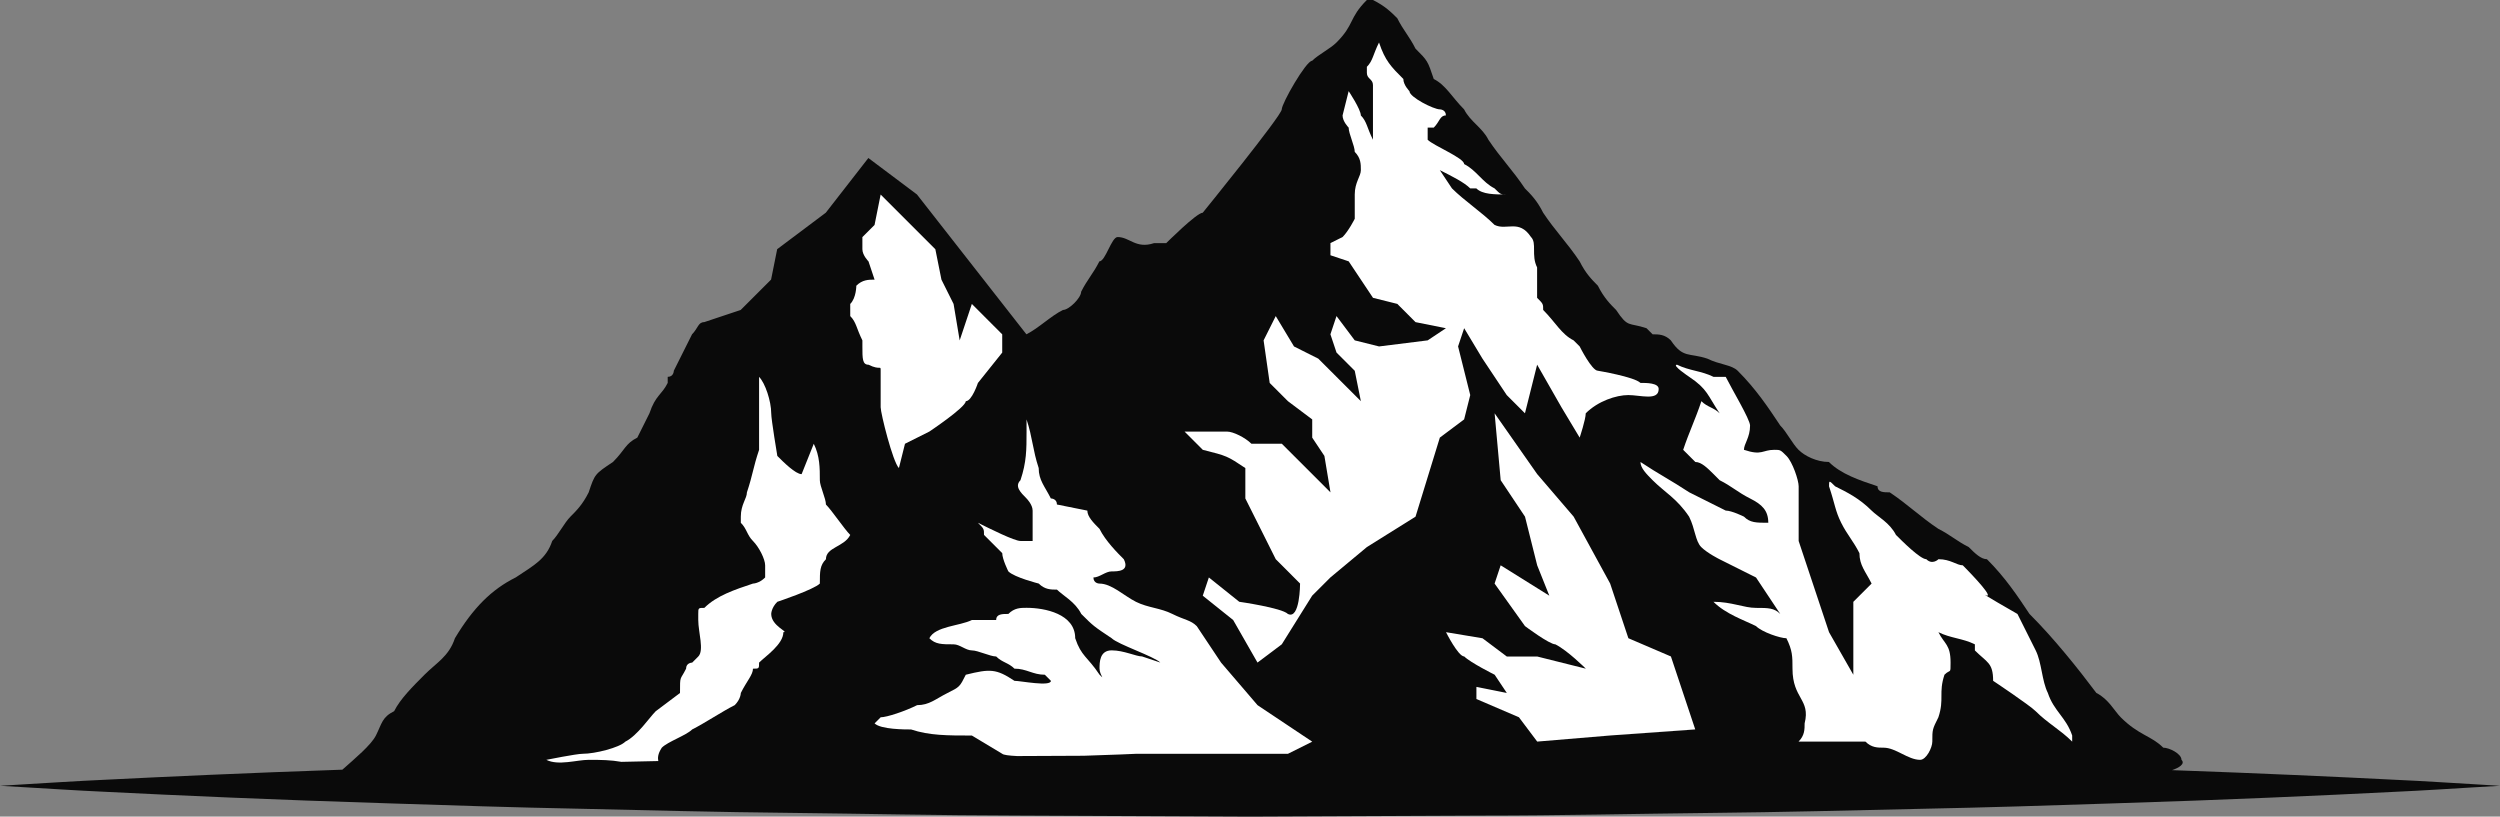 <svg version="1.1" id="图层_1" x="0px" y="0px" width="195.438px" height="63.84px" viewBox="0 0 195.438 63.84" enable-background="new 0 0 195.438 63.84" xml:space="preserve" xmlns="http://www.w3.org/2000/svg" xmlns:xlink="http://www.w3.org/1999/xlink" xmlns:xml="http://www.w3.org/XML/1998/namespace">
  <rect x="0" y="0" width="195.438" height="63.84" fill="#808080" stroke="none"/>
  <path fill="#0A0A0A" d="M193.241,61.297c-1.432-0.078-3.53-0.227-6.203-0.348c-4.355-0.221-10.255-0.494-17.24-0.742
	c0.527-0.176,1.059-0.49,0.74-0.807c0-0.478-0.952-0.951-1.426-0.951c-0.95-0.951-1.899-0.951-3.326-2.377
	c-0.476-0.475-0.95-1.426-1.902-1.9c-1.424-1.9-3.324-4.277-5.227-6.176c-0.95-1.428-1.899-2.854-3.327-4.279
	c-0.475,0-0.949-0.475-1.424-0.949c-0.951-0.477-1.426-0.951-2.376-1.426c-1.427-0.951-2.377-1.902-3.801-2.852
	c-0.479,0-0.951,0-0.951-0.475c-1.426-0.476-2.854-0.951-3.803-1.9c-0.95,0-1.9-0.475-2.375-0.951
	c-0.476-0.475-0.95-1.426-1.429-1.9c-0.948-1.426-1.897-2.851-3.324-4.278c-0.476-0.475-1.426-0.475-2.377-0.95
	c-1.425-0.475-1.898,0-2.851-1.426c-0.476-0.475-0.951-0.475-1.426-0.475c0,0,0,0-0.475-0.476c-1.427-0.475-1.427,0-2.377-1.426
	c-0.475-0.475-0.951-0.949-1.428-1.9c-0.474-0.475-0.949-0.951-1.424-1.9c-0.952-1.427-1.901-2.376-2.852-3.802
	c-0.475-0.95-0.951-1.426-1.427-1.901c-0.949-1.426-1.901-2.376-2.852-3.802c-0.474-0.95-1.425-1.425-1.901-2.376
	c-0.95-0.95-1.425-1.9-2.373-2.376c-0.478-1.426-0.478-1.426-1.428-2.375c-0.475-0.951-0.949-1.426-1.425-2.377
	c-0.479-0.476-0.951-0.95-1.901-1.425h-0.476c-1.426,1.425-0.95,1.9-2.376,3.325c-0.476,0.477-1.427,0.951-1.901,1.426
	c-0.475,0-2.376,3.327-2.376,3.802c0,0.475-6.178,8.079-6.178,8.079c-0.476,0-2.852,2.375-2.852,2.375c-0.475,0-0.948,0-0.948,0
	c-1.428,0.476-1.902-0.475-2.853-0.475c-0.478,0-0.953,1.901-1.426,1.901c-0.475,0.949-0.95,1.426-1.426,2.376
	c0,0.476-0.951,1.425-1.427,1.425c-0.95,0.476-1.901,1.426-2.852,1.901l-8.555-10.93l-3.8-2.852l-3.328,4.277l-3.8,2.851
	l-0.477,2.377l-2.377,2.375l-2.85,0.951c-0.477,0-0.477,0.475-0.951,0.95c-0.478,0.949-0.951,1.9-1.426,2.851
	c0,0,0,0.476-0.477,0.476c0,0.475,0,0.475,0,0.475c-0.475,0.951-0.95,0.951-1.427,2.376c-0.474,0.951-0.474,0.951-0.949,1.9
	c-0.949,0.477-0.949,0.951-1.9,1.902c-1.426,0.949-1.426,0.949-1.9,2.375c-0.475,0.949-0.95,1.426-1.426,1.9
	c-0.476,0.477-0.949,1.426-1.424,1.899c-0.477,1.426-1.429,1.901-2.854,2.853c-1.9,0.95-3.327,2.377-4.753,4.752
	c-0.475,1.426-1.425,1.901-2.376,2.852c-0.949,0.951-1.901,1.9-2.376,2.852c-0.95,0.475-0.95,0.951-1.424,1.9
	c-0.379,0.752-1.641,1.799-2.623,2.674c-7.495,0.258-13.79,0.549-18.384,0.779c-2.672,0.121-4.771,0.27-6.202,0.348
	C0.763,61.383,0,61.43,0,61.43s0.764,0.045,2.194,0.129c1.433,0.078,3.531,0.228,6.202,0.349c5.345,0.268,12.979,0.616,22.141,0.899
	c4.579,0.15,9.542,0.314,14.79,0.416c5.249,0.117,10.784,0.269,16.51,0.324c5.726,0.064,11.644,0.199,17.654,0.209
	c6.012,0.027,12.119,0.057,18.227,0.084c6.108-0.027,12.217-0.055,18.229-0.082c6.012,0,11.927-0.143,17.654-0.205
	c5.726-0.059,11.261-0.203,16.509-0.322c5.247-0.104,10.209-0.264,14.791-0.416c9.162-0.282,16.796-0.635,22.139-0.905
	c2.673-0.121,4.771-0.271,6.203-0.351c1.433-0.084,2.195-0.129,2.195-0.129S194.674,61.383,193.241,61.297z" class="color c1"/>
  <path fill="#FFFFFF" d="M121.592,50.372c-0.475,0-2.376-1.427-2.376-1.427l-2.376-3.325l0.475-1.427l3.804,2.375l-0.949-2.375
	l-0.952-3.803l-1.901-2.85l-0.475-5.229l3.328,4.752l2.851,3.326l2.853,5.229l1.425,4.275l3.326,1.426l1.901,5.703l-6.652,0.475
	l-5.702,0.477l-1.428-1.901l-3.325-1.427v-0.948l2.376,0.475l-0.951-1.426c0,0-1.899-0.949-2.377-1.427
	c-0.475,0-1.425-1.899-1.425-1.899l2.854,0.476l1.899,1.426h2.377l3.801,0.951C123.968,52.271,122.541,50.846,121.592,50.372z" class="color c2"/>
  <path fill="#FFFFFF" d="M128.243,36.116c0,0.475,0.479,0.948,0.952,1.426c0.95,0.949,1.898,1.426,2.852,2.851
	c0.477,0.95,0.477,1.899,0.949,2.377c0.476,0.475,1.427,0.948,1.427,0.948c0.95,0.478,1.9,0.951,2.853,1.427l1.897,2.854
	c-0.475-0.477-0.948-0.477-1.897-0.477c-0.951,0-1.901-0.476-3.326-0.476c0.949,0.951,2.375,1.427,3.326,1.899
	c0.476,0.476,1.897,0.949,2.376,0.949c0.476,0.951,0.476,1.426,0.476,2.377c0,2.375,1.424,2.375,0.949,4.277
	c0,0.475,0,0.949-0.475,1.426c0.475,0,0.948,0,1.425,0c0.95,0,2.376,0,3.802,0c0.477,0.476,0.951,0.476,1.425,0.476
	c0.953,0,1.901,0.95,2.853,0.95c0.477,0,0.952-0.95,0.952-1.426c0-0.951,0-0.951,0.475-1.901c0.475-1.427,0-1.9,0.475-3.326
	c0.477-0.476,0.477,0,0.477-0.949c0-1.426-0.477-1.426-0.95-2.377c0.95,0.476,1.9,0.476,2.851,0.951c0,0.476,0,0.476,0,0.476
	c0.949,0.95,1.426,0.95,1.426,2.375c0,0,2.852,1.901,3.327,2.377c0.949,0.95,1.899,1.426,2.853,2.377c0-0.478,0-0.478,0-0.478
	c-0.478-1.426-1.427-1.899-1.902-3.326c-0.475-0.95-0.475-2.375-0.949-3.325l-1.427-2.851c0,0-3.325-1.902-2.377-1.429
	c0.477,0-1.898-2.375-1.898-2.375c-0.477,0-0.95-0.477-1.9-0.477c0,0-0.475,0.477-0.95,0c-0.477,0-1.9-1.426-2.375-1.9
	c-0.476-0.948-1.427-1.426-1.901-1.899c-0.95-0.949-1.901-1.426-2.853-1.899c-0.476-0.476-0.476-0.476-0.476,0
	c0.476,1.424,0.476,1.899,0.95,2.852c0.476,0.949,0.949,1.424,1.427,2.375c0,0.951,0.475,1.426,0.95,2.377l-1.428,1.426v5.701
	l-1.899-3.326l-2.375-7.129c0-0.475,0-0.475,0-0.949v-0.475c0-0.951,0-1.9,0-2.852c0-0.476-0.476-1.9-0.95-2.375
	c-0.478-0.478-0.478-0.478-0.952-0.478c-0.948,0-0.948,0.478-2.375,0c0-0.476,0.478-0.951,0.478-1.899
	c0-0.476-1.428-2.852-1.902-3.803h-0.949c-0.952-0.476-1.9-0.476-2.854-0.95c-0.475,0,0.952,0.95,0.952,0.95
	c1.424,0.951,1.424,1.426,2.376,2.851c-0.476-0.475-0.952-0.475-1.428-0.951c-0.474,1.427-0.948,2.375-1.424,3.802
	c0,0,0.476,0.478,0.95,0.951c0.474,0,0.948,0.475,1.426,0.948c0,0,0,0,0.476,0.478c0.949,0.476,1.425,0.949,2.377,1.426
	c0.949,0.474,1.424,0.949,1.424,1.9c-0.949,0-1.424,0-1.9-0.478c0,0-0.95-0.475-1.426-0.475c-0.949-0.477-1.901-0.949-2.851-1.426
	C130.621,37.542,129.67,37.064,128.243,36.116z" class="color c2"/>
  <path fill="#FFFFFF" d="M92.604,33.739c0.476,0.475,0.95,0.95,1.425,1.426c1.902,0.478,1.902,0.478,3.326,1.426v2.377l0.476,0.949
	l0.951,1.899l0.95,1.9l1.901,1.902c0,0,0,2.852-0.952,2.377c-0.476-0.477-3.802-0.951-3.802-0.951l-2.376-1.902l-0.476,1.426
	l2.376,1.902l1.902,3.326l1.898-1.426l2.376-3.803l1.427-1.426l2.852-2.375l3.802-2.377l1.9-6.179l1.899-1.424l0.478-1.902
	l-0.951-3.803l0.475-1.425l1.429,2.376l1.899,2.852l1.425,1.425l0.952-3.801l1.899,3.326l1.426,2.375c0,0,0.475-1.424,0.475-1.9
	c0.949-0.951,2.378-1.425,3.327-1.425c0.948,0,2.375,0.475,2.375-0.475c0-0.477-0.948-0.477-1.427-0.477
	c-0.475-0.475-3.326-0.95-3.326-0.95c-0.474,0-1.424-1.901-1.424-1.901l-0.476-0.475c-0.95-0.475-1.427-1.425-2.376-2.376
	c0-0.475,0-0.475-0.475-0.949c0,0,0-0.476,0-0.951s0-0.951,0-1.426c-0.478-0.95,0-1.901-0.478-2.376
	c-0.95-1.426-1.899-0.475-2.852-0.949c-0.948-0.951-2.377-1.901-3.327-2.853l-0.949-1.426c0.949,0.476,1.899,0.951,2.377,1.426
	h0.476c0.477,0.476,1.425,0.476,2.376,0.476c-0.478,0-0.478,0-0.951-0.476c-0.948-0.475-1.425-1.426-2.377-1.9
	c0-0.476-2.373-1.426-2.851-1.901c0-0.475,0-0.475,0-0.95c0,0,0,0,0.478,0c0.474-0.475,0.474-0.951,0.948-0.951
	c0-0.475-0.476-0.475-0.476-0.475c-0.474,0-2.375-0.95-2.375-1.426c0,0-0.476-0.475-0.476-0.95
	c-0.953-0.949-1.427-1.426-1.901-2.852c-0.476,0.951-0.476,1.426-0.95,1.902c0,0.474,0,0.474,0,0.474
	c0,0.476,0.476,0.476,0.476,0.951s0,0.95,0,1.426c0,0.949,0,1.9,0,2.851c-0.476-0.95-0.476-1.425-0.948-1.901
	c0-0.475-0.952-1.9-0.952-1.9l-0.476,1.9c0,0.477,0.476,0.951,0.476,0.951c0,0.476,0.476,1.426,0.476,1.9
	c0.478,0.476,0.478,0.951,0.478,1.426c0,0.476-0.478,0.951-0.478,1.901c0,0.476,0,1.9,0,1.9s-0.476,0.951-0.95,1.426l-0.95,0.475
	v0.951l1.426,0.476l1.9,2.852l1.901,0.475l1.425,1.426l2.376,0.475l-1.426,0.95l-3.802,0.475l-1.9-0.475l-1.426-1.9l-0.476,1.426
	l0.476,1.426l1.426,1.425l0.478,2.376l-1.902-1.9l-1.427-1.426l-1.898-0.951l-1.427-2.375l-0.95,1.9l0.476,3.326l1.425,1.426
	l1.9,1.427v1.424l0.952,1.429l0.476,2.85l-2.375-2.375l-1.429-1.426h-2.376c-0.476-0.478-1.426-0.951-1.898-0.951
	C95.457,33.739,93.08,33.739,92.604,33.739z" class="color c2"/>
  <path fill="#FFFFFF" d="M80.249,38.967c0,0,0.477,0.473,0.477,0.949c0,0.951,0,1.426,0,2.375c-0.477,0-0.477,0-0.95,0
	c-0.475,0-2.376-0.949-3.327-1.424c0.476,0.475,0.476,0.475,0.476,0.949c0.477,0.475,0.949,0.951,1.426,1.426
	c0,0.475,0.477,1.426,0.477,1.426c0.476,0.475,2.374,0.951,2.374,0.951c0.479,0.475,0.951,0.475,1.427,0.475
	c0.476,0.475,1.425,0.951,1.901,1.902c0.951,0.949,0.951,0.949,2.374,1.898c0.478,0.477,3.329,1.426,3.804,1.901l-1.427-0.478
	c-0.475,0-1.424-0.475-2.377-0.475c-0.948,0-0.948,0.951-0.948,1.426c0,0.476,0.473,0.949,0,0.476
	c-0.95-1.427-1.426-1.427-1.902-2.853c0-1.897-2.373-2.375-3.801-2.375c-0.475,0-0.949,0-1.425,0.478c-0.477,0-0.952,0-0.952,0.475
	c-0.474,0-0.949,0-1.897,0c-0.952,0.476-2.853,0.476-3.328,1.425c0.477,0.477,0.951,0.477,1.9,0.477c0.476,0,0.95,0.475,1.428,0.475
	c0.474,0,1.425,0.475,1.897,0.475c0.477,0.478,0.952,0.478,1.428,0.951c0.949,0,1.426,0.476,2.377,0.476l0.474,0.476
	c0,0.477-2.375,0-2.851,0c-1.428-0.949-1.9-0.949-3.803-0.476c-0.476,0.951-0.476,0.951-1.426,1.426
	c-0.949,0.476-1.426,0.951-2.377,0.951c-0.948,0.476-2.375,0.949-2.85,0.949C68.37,56.55,68.37,56.55,68.37,56.55
	c0.477,0.476,2.377,0.476,2.854,0.476c1.424,0.475,2.85,0.475,4.752,0.475l2.374,1.426c0.091,0.09,0.521,0.146,1.156,0.178
	c1.729-0.008,3.478-0.016,5.219-0.024c2.183-0.063,4.08-0.152,4.08-0.152h11.879l1.9-0.948l-4.274-2.853L95.458,51.8l-1.901-2.852
	c-0.476-0.476-0.95-0.476-1.901-0.949c-0.949-0.478-1.898-0.478-2.851-0.951c-0.949-0.478-1.902-1.426-2.852-1.426
	c0,0-0.475,0-0.475-0.478c0.475,0,0.946-0.475,1.423-0.475c0.478,0,1.427,0,0.953-0.951c-0.477-0.475-1.43-1.426-1.901-2.375
	c-0.475-0.475-0.95-0.951-0.95-1.426l-2.377-0.477c0-0.474-0.476-0.474-0.476-0.474c-0.475-0.95-0.951-1.426-0.951-2.377
	c-0.474-1.426-0.474-2.377-0.949-3.801c0,0.476,0,0.949,0,0.949c0,1.426,0,2.377-0.475,3.803
	C79.3,38.016,79.774,38.491,80.249,38.967z" class="color c2"/>
  <path fill="#FFFFFF" d="M66.468,24.71c0.476,0.476,0.476,0.95,0.95,1.9c0,0.475,0,0.475,0,0.475c0,0.951,0,1.427,0.478,1.427
	c0.95,0.475,0.95,0,0.95,0.475c0,0.95,0,1.901,0,2.852c0,0.475,0.948,4.278,1.427,4.752l0.475-1.899l1.899-0.951
	c0,0,2.852-1.901,2.852-2.376c0.478,0,0.95-1.426,0.95-1.426l1.9-2.375v-1.426l-2.374-2.376l-0.952,2.851l-0.476-2.851l-0.949-1.9
	l-0.476-2.377l-4.276-4.276l-0.477,2.377c-0.475,0.475-0.475,0.475-0.951,0.949c0,0.475,0,0.475,0,0.95s0.478,0.951,0.478,0.951
	l0.475,1.426c-0.475,0-0.951,0-1.427,0.475c0,0,0,0.951-0.476,1.426C66.468,24.234,66.468,24.234,66.468,24.71z" class="color c2"/>
  <path fill="#FFFFFF" d="M42.709,59.4c0.95,0.476,2.375,0,3.325,0c0.966,0,1.72,0.013,2.544,0.158
	c0.952-0.021,1.916-0.043,2.885-0.063c-0.041-0.213-0.064-0.535,0.274-1.045c0.475-0.476,1.899-0.951,2.376-1.427
	c0.951-0.475,2.377-1.426,3.326-1.899c0.475-0.478,0.475-0.951,0.475-0.951c0.477-0.95,0.95-1.426,0.95-1.899
	c0.478,0,0.478,0,0.478-0.476c0.476-0.478,1.898-1.426,1.898-2.377c0.475,0-0.949-0.476-0.949-1.424c0,0,0-0.478,0.477-0.951
	c0,0,2.851-0.95,3.324-1.426c0-0.951,0-1.427,0.476-1.902c0-0.948,1.426-0.948,1.9-1.899c-0.476-0.476-1.424-1.9-1.9-2.377
	c0-0.474-0.476-1.424-0.476-1.898c0-0.951,0-1.9-0.475-2.852l-0.95,2.375c-0.476,0-1.427-0.949-1.899-1.424
	c0,0-0.477-2.853-0.477-3.329c0-0.951-0.475-2.376-0.949-2.851c0,0.475,0,2.376,0,3.328c0,0.949,0,1.424,0,2.375
	c-0.478,1.426-0.478,1.9-0.951,3.326c0,0.477-0.477,0.949-0.477,1.9c0,0.477,0,0.477,0,0.477c0.477,0.475,0.477,0.949,0.95,1.424
	c0.478,0.477,0.952,1.426,0.952,1.902v0.949c-0.476,0.477-0.952,0.477-0.952,0.477c-1.425,0.475-2.852,0.949-3.8,1.9
	c-0.477,0-0.477,0-0.477,0.477v0.475c0,0.949,0.477,2.375,0,2.851L54.112,51.8c0,0-0.478,0-0.478,0.476
	c-0.475,0.949-0.475,0.475-0.475,1.899l-1.9,1.427c-0.477,0.475-1.426,1.899-2.375,2.377c-0.475,0.475-2.377,0.948-3.326,0.948
	C45.084,58.924,42.709,59.4,42.709,59.4z" class="color c2"/>
</svg>
